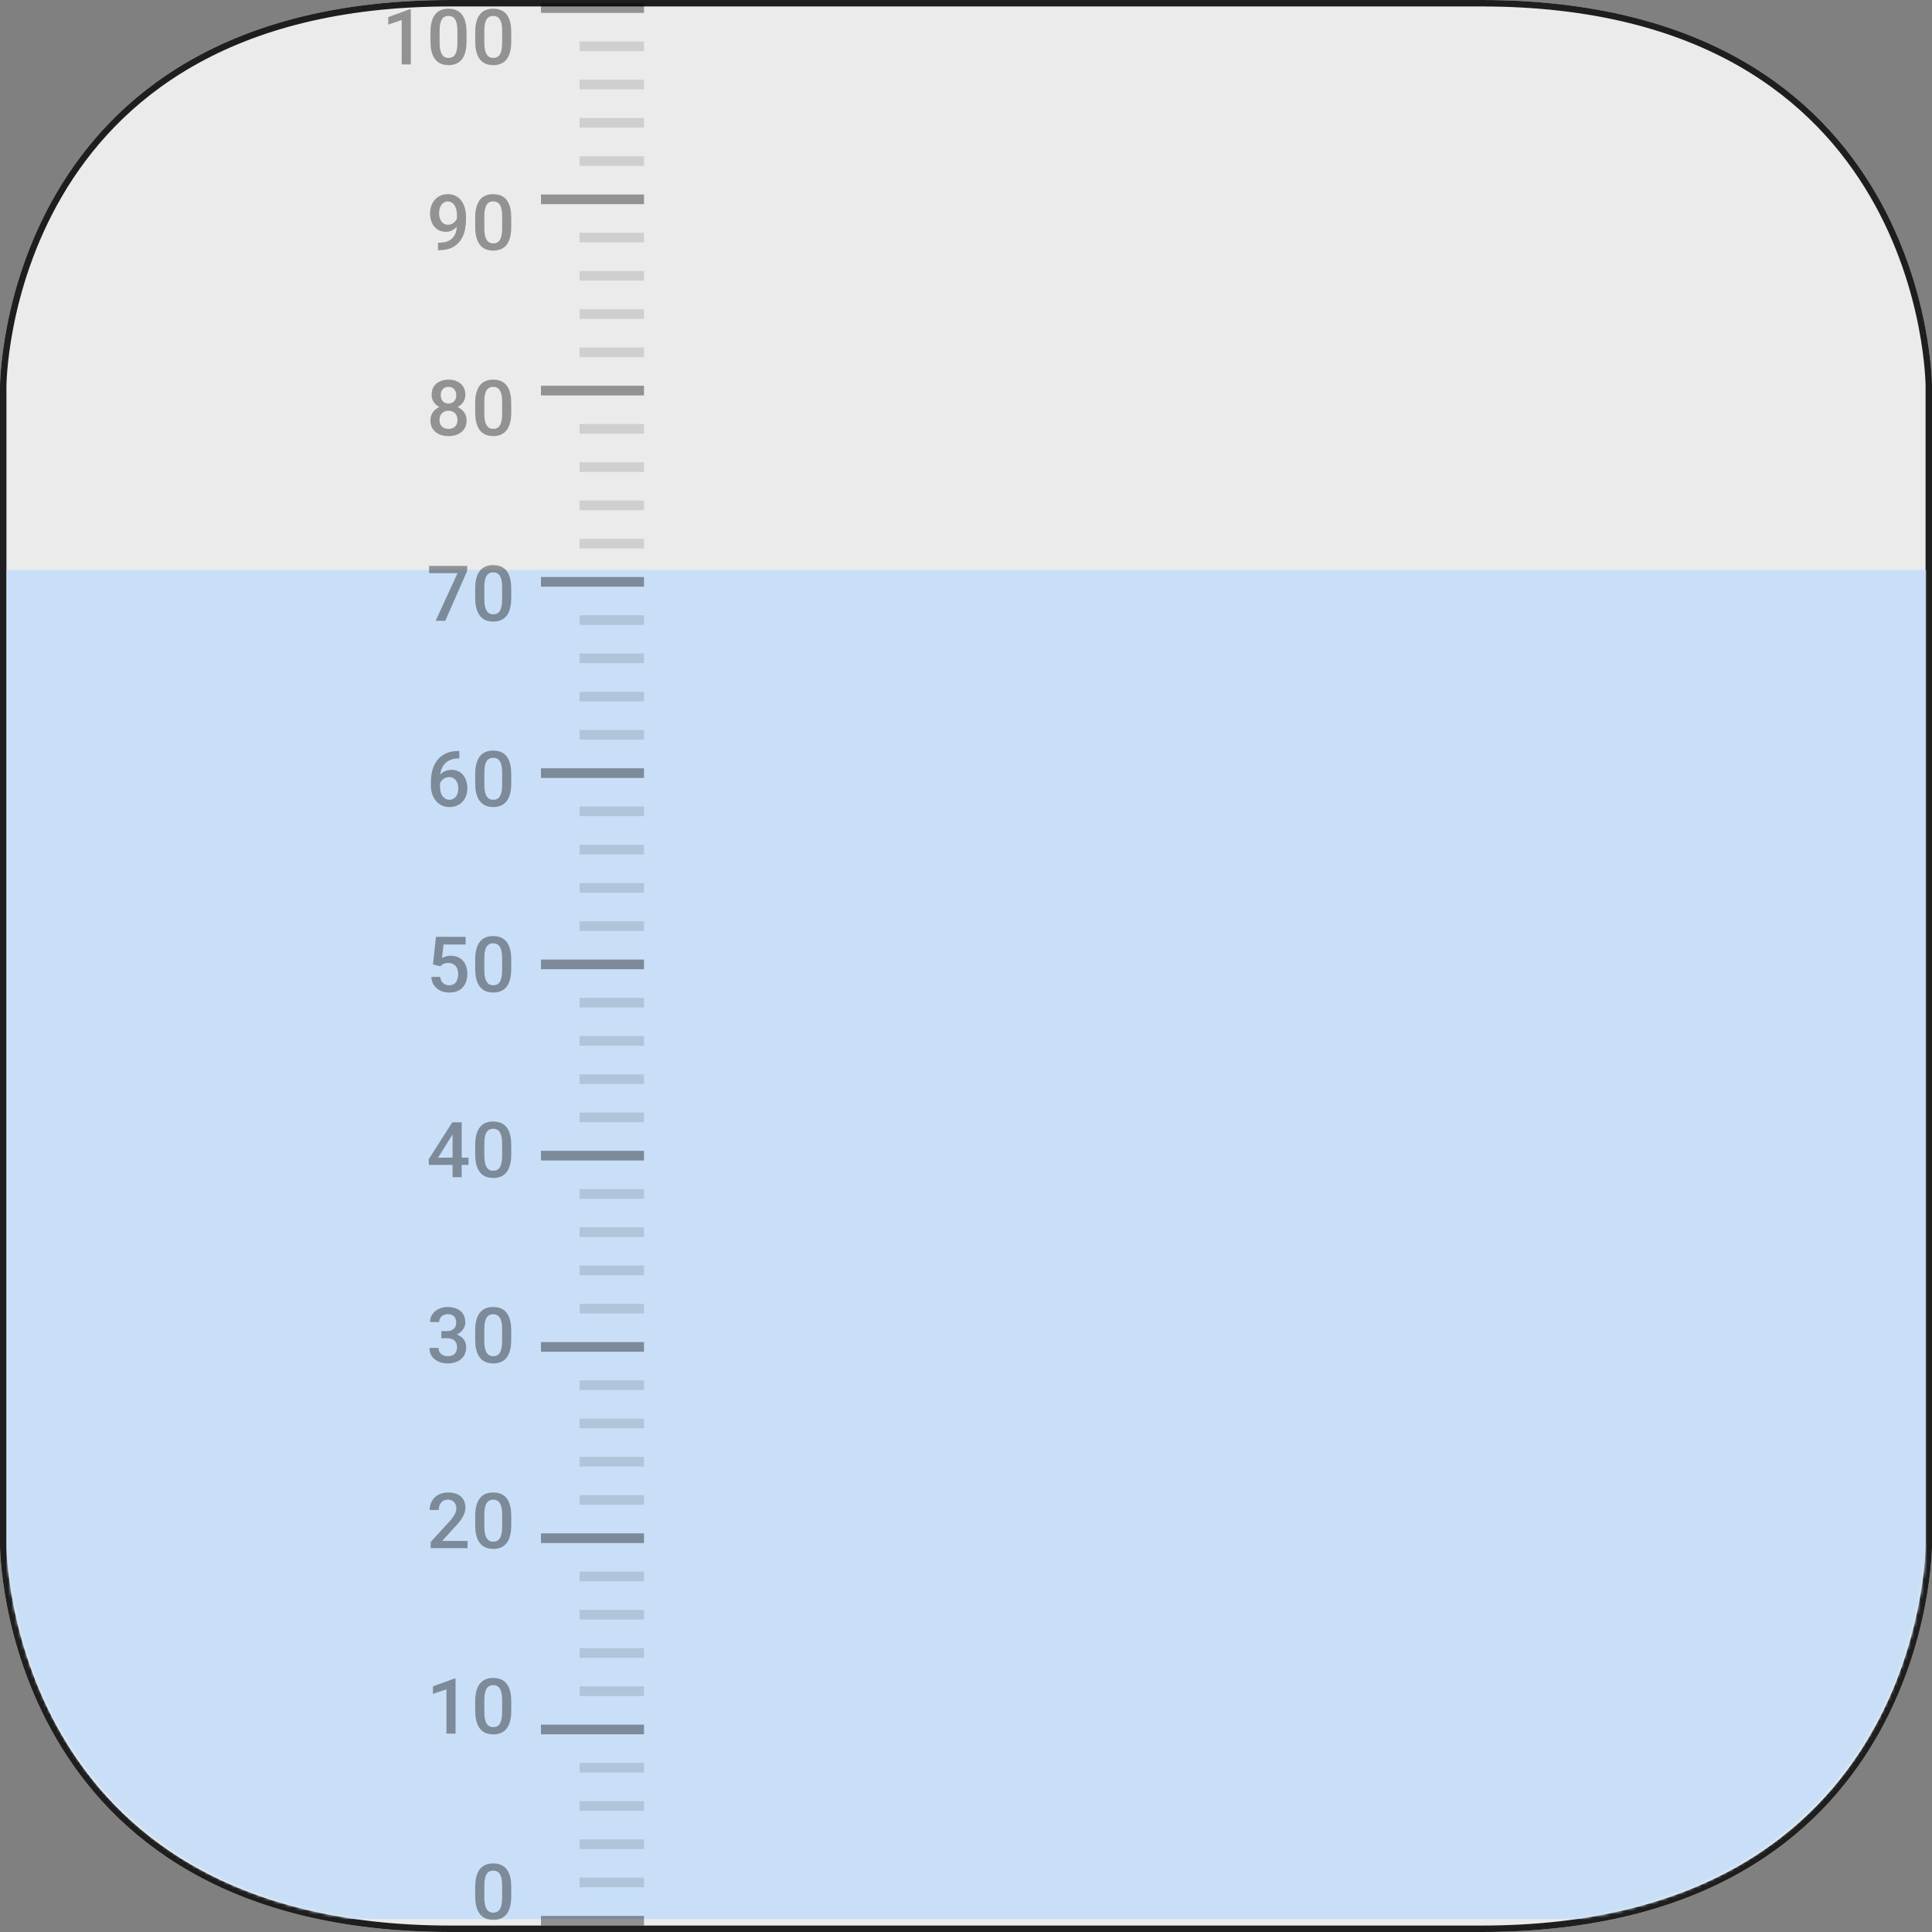 <svg xmlns="http://www.w3.org/2000/svg" xmlns:tb="https://cryolytix.com/svg" width="600" height="600" fill="none" version="1.1" viewBox="0 0 600 600"><rect x="0" y="0" width="600" height="600" fill="#808080" stroke="none"/>
<path d="m0 120s0-120 140-120c124.5-5.6458e-4 194.5 2.7873e-4 320 0 140-3.1093e-4 140 120 140 120v360s0 120-140 120h-320c-140 0-140-120-140-120v-360z" fill="#EBEBEB" tb:tag="background"/><path d="m0.936 120h0.064l1e-5 -3e-3 5e-5 -0.014 4.3e-4 -0.061c5.1e-4 -0.054 0.002-0.137 0.004-0.247 0.004-0.221 0.013-0.551 0.029-0.984 0.034-0.865 0.101-2.139 0.237-3.764 0.271-3.25 0.813-7.901 1.899-13.486 2.172-11.173 6.516-26.059 15.195-40.937 17.319-29.69 51.988-59.504 121.64-59.504 68.61-3.13e-4 120.67-2e-4 174.59-8e-5 43.92 1e-4 89.074 2e-4 145.41 8e-5 69.648-1.6e-4 104.32 29.814 121.64 59.504 8.679 14.878 13.022 29.764 15.195 40.937 1.086 5.585 1.628 10.236 1.899 13.486 0.135 1.625 0.203 2.899 0.237 3.764 6e-3 0.169 0.011 0.321 0.016 0.458 6e-3 0.215 0.01 0.391 0.013 0.526 2e-3 0.11 3e-3 0.193 4e-3 0.247v0.078h0.051-0.051v360h0.064-0.064v0.078c-1e-3 0.054-2e-3 0.137-4e-3 0.248-4e-3 0.22-0.013 0.55-0.029 0.983-0.034 0.865-0.102 2.139-0.237 3.764-0.271 3.251-0.813 7.902-1.899 13.486-2.173 11.173-6.516 26.06-15.195 40.937-17.319 29.69-51.988 59.504-121.64 59.504h-320c-69.648 0-104.32-29.814-121.64-59.504-8.679-14.877-13.022-29.764-15.195-40.937-1.086-5.584-1.628-10.235-1.899-13.486-0.135-1.625-0.203-2.899-0.237-3.764-0.017-0.433-0.025-0.763-0.029-0.983-0.002-0.111-0.003-0.194-0.004-0.248l-4.3e-4 -0.061-5e-5 -0.014-1e-5 -3e-3h-0.064 0.064v-360h-0.064z" stroke="#000" stroke-opacity=".87" stroke-width="2"/><mask id="mask0_3610_179735" x="2" y="2" width="596" height="596" style="mask-type:alpha" maskUnits="userSpaceOnUse">
  <path d="m2 121.2s0-119.2 139.07-119.2c123.67-5.6e-4 193.2 2.7e-4 317.87 0 139.07-3.1e-4 139.07 119.2 139.07 119.2v357.6s0 119.2-139.07 119.2h-317.87c-139.07 0-139.07-119.2-139.07-119.2v-357.6z" fill="#EBEBEB"/>
  <path d="m2.94 121.2h0.06l1e-5 -3e-3 5e-5 -0.014 4.3e-4 -0.06c5e-4 -0.054 0.002-0.136 0.004-0.246 0.004-0.219 0.012-0.547 0.029-0.977 0.033-0.859 0.1-2.125 0.235-3.739 0.269-3.228 0.808-7.848 1.886-13.395 2.158-11.098 6.472-25.884 15.093-40.662 17.202-29.49 51.638-59.104 120.82-59.104 68.154-3.1e-4 119.87-2e-4 173.43-8e-5 43.627 1e-4 88.479 2e-4 144.44 8e-5 69.181-1.6e-4 103.62 29.614 120.82 59.104 8.62 14.778 12.935 29.564 15.092 40.662 1.079 5.547 1.618 10.167 1.887 13.395 0.134 1.614 0.201 2.88 0.235 3.739 0.017 0.43 0.025 0.758 0.029 0.977 2e-3 0.11 3e-3 0.192 4e-3 0.246v0.077h0.06-0.06v357.6h0.05-0.05v0.077c-1e-3 0.054-2e-3 0.137-4e-3 0.246-4e-3 0.219-0.012 0.547-0.029 0.977-0.034 0.859-0.101 2.125-0.235 3.739-0.269 3.228-0.808 7.848-1.887 13.395-2.157 11.098-6.472 25.885-15.092 40.662-17.203 29.49-51.639 59.104-120.82 59.104h-317.87c-69.181 0-103.62-29.614-120.82-59.104-8.62-14.777-12.935-29.564-15.093-40.662-1.079-5.547-1.617-10.167-1.886-13.395-0.135-1.614-0.202-2.88-0.235-3.739-0.017-0.43-0.025-0.758-0.029-0.977-0.002-0.109-0.003-0.192-0.004-0.246l-4.3e-4 -0.06-5e-5 -0.014-1e-5 -3e-3h-0.05 0.05v-357.6h-0.06z" stroke="#000" stroke-opacity=".87" stroke-width="2"/>
 </mask><g mask="url(#mask0_3610_179735)">
  <rect transform="scale(1,-1)" x="2" y="-596" width="600" height="419" fill="#c8dff7" tb:tag="fluid-background"/>
 </g><g tb:tag="scale">
  <line x1="168" x2="200" y1="2.5" y2="2.5" stroke="#000" stroke-opacity=".38" stroke-width="3"/>
  <line x1="180" x2="200" y1="14.381" y2="14.381" stroke="#000" stroke-opacity=".12" stroke-width="3"/>
  <line x1="180" x2="200" y1="26.26" y2="26.26" stroke="#000" stroke-opacity=".12" stroke-width="3"/>
  <line x1="180" x2="200" y1="38.141" y2="38.141" stroke="#000" stroke-opacity=".12" stroke-width="3"/>
  <line x1="180" x2="200" y1="50.02" y2="50.02" stroke="#000" stroke-opacity=".12" stroke-width="3"/>
  <line x1="168" x2="200" y1="61.9" y2="61.9" stroke="#000" stroke-opacity=".38" stroke-width="3"/>
  <line x1="180" x2="200" y1="73.779" y2="73.779" stroke="#000" stroke-opacity=".12" stroke-width="3"/>
  <line x1="180" x2="200" y1="85.66" y2="85.66" stroke="#000" stroke-opacity=".12" stroke-width="3"/>
  <line x1="180" x2="200" y1="97.539" y2="97.539" stroke="#000" stroke-opacity=".12" stroke-width="3"/>
  <line x1="180" x2="200" y1="109.42" y2="109.42" stroke="#000" stroke-opacity=".12" stroke-width="3"/>
  <line x1="168" x2="200" y1="121.3" y2="121.3" stroke="#000" stroke-opacity=".38" stroke-width="3"/>
  <line x1="180" x2="200" y1="133.18" y2="133.18" stroke="#000" stroke-opacity=".12" stroke-width="3"/>
  <line x1="180" x2="200" y1="145.06" y2="145.06" stroke="#000" stroke-opacity=".12" stroke-width="3"/>
  <line x1="180" x2="200" y1="156.94" y2="156.94" stroke="#000" stroke-opacity=".12" stroke-width="3"/>
  <line x1="180" x2="200" y1="168.82" y2="168.82" stroke="#000" stroke-opacity=".12" stroke-width="3"/>
  <line x1="168" x2="200" y1="180.7" y2="180.7" stroke="#000" stroke-opacity=".38" stroke-width="3"/>
  <line x1="180" x2="200" y1="192.58" y2="192.58" stroke="#000" stroke-opacity=".12" stroke-width="3"/>
  <line x1="180" x2="200" y1="204.46" y2="204.46" stroke="#000" stroke-opacity=".12" stroke-width="3"/>
  <line x1="180" x2="200" y1="216.34" y2="216.34" stroke="#000" stroke-opacity=".12" stroke-width="3"/>
  <line x1="180" x2="200" y1="228.22" y2="228.22" stroke="#000" stroke-opacity=".12" stroke-width="3"/>
  <line x1="168" x2="200" y1="240.1" y2="240.1" stroke="#000" stroke-opacity=".38" stroke-width="3"/>
  <line x1="180" x2="200" y1="251.98" y2="251.98" stroke="#000" stroke-opacity=".12" stroke-width="3"/>
  <line x1="180" x2="200" y1="263.86" y2="263.86" stroke="#000" stroke-opacity=".12" stroke-width="3"/>
  <line x1="180" x2="200" y1="275.74" y2="275.74" stroke="#000" stroke-opacity=".12" stroke-width="3"/>
  <line x1="180" x2="200" y1="287.62" y2="287.62" stroke="#000" stroke-opacity=".12" stroke-width="3"/>
  <line x1="168" x2="200" y1="299.5" y2="299.5" stroke="#000" stroke-opacity=".38" stroke-width="3"/>
  <line x1="180" x2="200" y1="311.38" y2="311.38" stroke="#000" stroke-opacity=".12" stroke-width="3"/>
  <line x1="180" x2="200" y1="323.26" y2="323.26" stroke="#000" stroke-opacity=".12" stroke-width="3"/>
  <line x1="180" x2="200" y1="335.14" y2="335.14" stroke="#000" stroke-opacity=".12" stroke-width="3"/>
  <line x1="180" x2="200" y1="347.02" y2="347.02" stroke="#000" stroke-opacity=".12" stroke-width="3"/>
  <line x1="168" x2="200" y1="358.9" y2="358.9" stroke="#000" stroke-opacity=".38" stroke-width="3"/>
  <line x1="180" x2="200" y1="370.78" y2="370.78" stroke="#000" stroke-opacity=".12" stroke-width="3"/>
  <line x1="180" x2="200" y1="382.66" y2="382.66" stroke="#000" stroke-opacity=".12" stroke-width="3"/>
  <line x1="180" x2="200" y1="394.54" y2="394.54" stroke="#000" stroke-opacity=".12" stroke-width="3"/>
  <line x1="180" x2="200" y1="406.42" y2="406.42" stroke="#000" stroke-opacity=".12" stroke-width="3"/>
  <line x1="168" x2="200" y1="418.3" y2="418.3" stroke="#000" stroke-opacity=".38" stroke-width="3"/>
  <line x1="180" x2="200" y1="430.18" y2="430.18" stroke="#000" stroke-opacity=".12" stroke-width="3"/>
  <line x1="180" x2="200" y1="442.06" y2="442.06" stroke="#000" stroke-opacity=".12" stroke-width="3"/>
  <line x1="180" x2="200" y1="453.94" y2="453.94" stroke="#000" stroke-opacity=".12" stroke-width="3"/>
  <line x1="180" x2="200" y1="465.82" y2="465.82" stroke="#000" stroke-opacity=".12" stroke-width="3"/>
  <line x1="168" x2="200" y1="477.7" y2="477.7" stroke="#000" stroke-opacity=".38" stroke-width="3"/>
  <line x1="180" x2="200" y1="489.58" y2="489.58" stroke="#000" stroke-opacity=".12" stroke-width="3"/>
  <line x1="180" x2="200" y1="501.46" y2="501.46" stroke="#000" stroke-opacity=".12" stroke-width="3"/>
  <line x1="180" x2="200" y1="513.34" y2="513.34" stroke="#000" stroke-opacity=".12" stroke-width="3"/>
  <line x1="180" x2="200" y1="525.22" y2="525.22" stroke="#000" stroke-opacity=".12" stroke-width="3"/>
  <line x1="168" x2="200" y1="537.1" y2="537.1" stroke="#000" stroke-opacity=".38" stroke-width="3"/>
  <line x1="180" x2="200" y1="548.98" y2="548.98" stroke="#000" stroke-opacity=".12" stroke-width="3"/>
  <line x1="180" x2="200" y1="560.86" y2="560.86" stroke="#000" stroke-opacity=".12" stroke-width="3"/>
  <line x1="180" x2="200" y1="572.74" y2="572.74" stroke="#000" stroke-opacity=".12" stroke-width="3"/>
  <line x1="180" x2="200" y1="584.62" y2="584.62" stroke="#000" stroke-opacity=".12" stroke-width="3"/>
  <line x1="168" x2="200" y1="596.5" y2="596.5" stroke="#000" stroke-opacity=".38" stroke-width="3"/>
  <path d="m127.58 2.879v17.121h-2.824v-13.77l-4.184 1.418v-2.332l6.668-2.438zm17.301 7.16v2.789c0 1.336-0.133 2.477-0.399 3.422-0.257 0.938-0.632 1.699-1.125 2.285-0.492 0.586-1.082 1.016-1.769 1.289-0.68 0.274-1.441 0.41-2.285 0.41-0.672 0-1.297-0.086-1.875-0.258-0.571-0.172-1.086-0.441-1.547-0.809s-0.856-0.84-1.184-1.418c-0.32-0.586-0.57-1.285-0.75-2.098-0.172-0.812-0.257-1.754-0.257-2.824v-2.789c0-1.344 0.132-2.477 0.398-3.398 0.266-0.93 0.644-1.684 1.137-2.262 0.492-0.586 1.078-1.012 1.757-1.277 0.688-0.266 1.454-0.398 2.297-0.398 0.68 0 1.305 0.086 1.875 0.258 0.578 0.164 1.094 0.426 1.547 0.785 0.461 0.359 0.852 0.828 1.172 1.406 0.328 0.57 0.578 1.262 0.75 2.074 0.172 0.805 0.258 1.742 0.258 2.812zm-2.824 3.188v-3.609c0-0.68-0.039-1.277-0.117-1.793-0.079-0.523-0.196-0.965-0.352-1.324-0.148-0.367-0.336-0.664-0.563-0.891-0.226-0.234-0.484-0.402-0.773-0.504-0.289-0.109-0.613-0.164-0.973-0.164-0.437 0-0.828 0.086-1.172 0.258-0.343 0.164-0.632 0.43-0.867 0.797-0.234 0.367-0.414 0.852-0.539 1.453-0.117 0.594-0.176 1.316-0.176 2.168v3.609c0 0.688 0.039 1.293 0.118 1.816 0.078 0.523 0.195 0.973 0.351 1.348 0.156 0.367 0.344 0.672 0.563 0.914 0.226 0.234 0.484 0.406 0.773 0.516 0.297 0.109 0.621 0.164 0.973 0.164 0.445 0 0.84-0.086 1.183-0.258 0.344-0.172 0.633-0.445 0.868-0.82 0.234-0.383 0.41-0.879 0.527-1.488 0.117-0.609 0.176-1.34 0.176-2.191zm16.715-3.188v2.789c0 1.336-0.133 2.477-0.399 3.422-0.258 0.938-0.633 1.699-1.125 2.285-0.492 0.586-1.082 1.016-1.769 1.289-0.68 0.274-1.442 0.41-2.286 0.41-0.671 0-1.296-0.086-1.875-0.258-0.57-0.172-1.086-0.441-1.546-0.809-0.461-0.367-0.856-0.84-1.184-1.418-0.32-0.586-0.57-1.285-0.75-2.098-0.172-0.812-0.258-1.754-0.258-2.824v-2.789c0-1.344 0.133-2.477 0.399-3.398 0.265-0.93 0.644-1.684 1.136-2.262 0.492-0.586 1.078-1.012 1.758-1.277 0.688-0.266 1.453-0.398 2.297-0.398 0.68 0 1.305 0.086 1.875 0.258 0.578 0.164 1.094 0.426 1.547 0.785 0.461 0.359 0.851 0.828 1.172 1.406 0.328 0.57 0.578 1.262 0.75 2.074 0.172 0.805 0.258 1.742 0.258 2.812zm-2.825 3.188v-3.609c0-0.68-0.039-1.277-0.117-1.793-0.078-0.523-0.195-0.965-0.351-1.324-0.149-0.367-0.336-0.664-0.563-0.891-0.226-0.234-0.484-0.402-0.773-0.504-0.289-0.109-0.614-0.164-0.973-0.164-0.438 0-0.828 0.086-1.172 0.258-0.344 0.164-0.633 0.43-0.867 0.797-0.234 0.367-0.414 0.852-0.539 1.453-0.117 0.594-0.176 1.316-0.176 2.168v3.609c0 0.688 0.039 1.293 0.117 1.816 0.078 0.523 0.196 0.973 0.352 1.348 0.156 0.367 0.344 0.672 0.562 0.914 0.227 0.234 0.485 0.406 0.774 0.516 0.297 0.109 0.621 0.164 0.972 0.164 0.446 0 0.84-0.086 1.184-0.258 0.344-0.172 0.633-0.445 0.867-0.82 0.235-0.383 0.41-0.879 0.528-1.488 0.117-0.609 0.175-1.34 0.175-2.191z" fill="#000" fill-opacity=".38"/>
  <path d="m136.03 75.373h0.235c1.078 0 1.976-0.141 2.695-0.422 0.727-0.289 1.305-0.688 1.734-1.195 0.43-0.508 0.739-1.105 0.926-1.793 0.188-0.688 0.281-1.434 0.281-2.238v-2.941c0-0.695-0.074-1.305-0.222-1.828-0.141-0.531-0.344-0.973-0.61-1.324-0.258-0.359-0.558-0.629-0.902-0.809-0.336-0.18-0.699-0.27-1.09-0.27-0.43 0-0.816 0.098-1.16 0.293-0.336 0.188-0.621 0.449-0.856 0.785-0.226 0.328-0.402 0.715-0.527 1.16-0.117 0.438-0.176 0.906-0.176 1.406 0 0.469 0.055 0.922 0.164 1.359 0.118 0.43 0.289 0.812 0.516 1.149 0.227 0.336 0.512 0.602 0.856 0.797 0.343 0.195 0.746 0.293 1.207 0.293 0.437 0 0.839-0.082 1.207-0.246 0.367-0.172 0.687-0.402 0.961-0.691 0.273-0.289 0.488-0.613 0.644-0.973 0.156-0.359 0.242-0.727 0.258-1.102l1.078 0.328c0 0.594-0.125 1.18-0.375 1.758-0.242 0.57-0.582 1.094-1.02 1.57-0.429 0.469-0.933 0.844-1.511 1.125-0.571 0.281-1.192 0.422-1.864 0.422-0.812 0-1.531-0.152-2.156-0.457-0.617-0.312-1.133-0.734-1.547-1.266-0.406-0.531-0.711-1.141-0.914-1.828s-0.304-1.41-0.304-2.168c0-0.82 0.125-1.59 0.375-2.309 0.25-0.719 0.613-1.352 1.089-1.899 0.477-0.555 1.055-0.984 1.735-1.289 0.687-0.312 1.465-0.469 2.332-0.469 0.922 0 1.73 0.18 2.426 0.539 0.695 0.359 1.281 0.856 1.757 1.488 0.477 0.633 0.836 1.367 1.079 2.203 0.242 0.836 0.363 1.734 0.363 2.695v0.996c0 1.008-0.09 1.98-0.27 2.918-0.179 0.93-0.472 1.793-0.879 2.59-0.398 0.789-0.925 1.484-1.582 2.086-0.648 0.594-1.445 1.059-2.39 1.395-0.938 0.328-2.039 0.492-3.305 0.492h-0.258zm22.739-7.734v2.789c0 1.336-0.133 2.477-0.399 3.422-0.258 0.938-0.633 1.699-1.125 2.285-0.492 0.586-1.082 1.016-1.769 1.289-0.68 0.274-1.442 0.41-2.286 0.41-0.671 0-1.296-0.086-1.875-0.258-0.57-0.172-1.086-0.441-1.546-0.809-0.461-0.367-0.856-0.84-1.184-1.418-0.32-0.586-0.57-1.285-0.75-2.098-0.172-0.812-0.258-1.754-0.258-2.824v-2.789c0-1.344 0.133-2.477 0.399-3.398 0.265-0.93 0.644-1.684 1.136-2.262 0.492-0.586 1.078-1.012 1.758-1.277 0.688-0.266 1.453-0.399 2.297-0.399 0.68 0 1.305 0.086 1.875 0.258 0.578 0.164 1.094 0.426 1.547 0.785 0.461 0.359 0.851 0.828 1.172 1.406 0.328 0.57 0.578 1.262 0.75 2.074 0.172 0.805 0.258 1.742 0.258 2.812zm-2.825 3.188v-3.609c0-0.68-0.039-1.277-0.117-1.793-0.078-0.523-0.195-0.965-0.351-1.324-0.149-0.367-0.336-0.664-0.563-0.891-0.226-0.234-0.484-0.402-0.773-0.504-0.289-0.109-0.614-0.164-0.973-0.164-0.438 0-0.828 0.086-1.172 0.258-0.344 0.164-0.633 0.43-0.867 0.797s-0.414 0.852-0.539 1.453c-0.117 0.594-0.176 1.316-0.176 2.168v3.609c0 0.688 0.039 1.293 0.117 1.816 0.078 0.523 0.196 0.973 0.352 1.348 0.156 0.367 0.344 0.672 0.562 0.914 0.227 0.234 0.485 0.406 0.774 0.516 0.297 0.109 0.621 0.164 0.972 0.164 0.446 0 0.84-0.086 1.184-0.258 0.344-0.172 0.633-0.445 0.867-0.82 0.235-0.383 0.41-0.879 0.528-1.488 0.117-0.609 0.175-1.34 0.175-2.191z" fill="#000" fill-opacity=".38"/>
  <path d="m144.91 130.55c0 1.062-0.246 1.957-0.738 2.683-0.492 0.727-1.164 1.278-2.016 1.653-0.844 0.367-1.797 0.551-2.859 0.551-1.063 0-2.02-0.184-2.871-0.551-0.852-0.375-1.524-0.926-2.016-1.653-0.492-0.726-0.738-1.621-0.738-2.683 0-0.703 0.136-1.34 0.41-1.91 0.273-0.578 0.66-1.075 1.16-1.489 0.508-0.421 1.102-0.746 1.781-0.972 0.688-0.227 1.438-0.34 2.25-0.34 1.078 0 2.043 0.199 2.895 0.598 0.851 0.398 1.519 0.949 2.004 1.652 0.492 0.703 0.738 1.523 0.738 2.461zm-2.836-0.141c0-0.57-0.117-1.07-0.351-1.5-0.235-0.429-0.563-0.761-0.985-0.996-0.422-0.234-0.91-0.351-1.465-0.351-0.562 0-1.05 0.117-1.465 0.351-0.414 0.235-0.738 0.567-0.972 0.996-0.227 0.43-0.34 0.93-0.34 1.5 0 0.578 0.113 1.078 0.34 1.5 0.226 0.414 0.551 0.731 0.972 0.949 0.422 0.219 0.918 0.329 1.489 0.329 0.57 0 1.062-0.11 1.476-0.329 0.414-0.218 0.735-0.535 0.961-0.949 0.227-0.422 0.34-0.922 0.34-1.5zm2.449-7.781c0 0.852-0.226 1.609-0.679 2.273-0.446 0.664-1.063 1.188-1.852 1.571-0.789 0.375-1.687 0.562-2.695 0.562-1.016 0-1.922-0.187-2.719-0.562-0.789-0.383-1.41-0.907-1.863-1.571-0.446-0.664-0.668-1.421-0.668-2.273 0-1.016 0.222-1.871 0.668-2.566 0.453-0.704 1.074-1.239 1.863-1.606s1.691-0.551 2.707-0.551 1.918 0.184 2.707 0.551 1.406 0.902 1.852 1.606c0.453 0.695 0.679 1.55 0.679 2.566zm-2.824 0.094c0-0.508-0.101-0.953-0.305-1.336-0.195-0.391-0.472-0.695-0.832-0.914-0.359-0.219-0.785-0.328-1.277-0.328s-0.918 0.105-1.277 0.316c-0.36 0.211-0.637 0.508-0.832 0.891-0.196 0.382-0.293 0.84-0.293 1.371 0 0.523 0.097 0.98 0.293 1.371 0.195 0.383 0.472 0.683 0.832 0.902 0.367 0.219 0.797 0.328 1.289 0.328s0.918-0.109 1.277-0.328c0.36-0.219 0.637-0.519 0.832-0.902 0.195-0.391 0.293-0.848 0.293-1.371zm17.067 2.519v2.789c0 1.336-0.133 2.477-0.399 3.422-0.258 0.938-0.633 1.699-1.125 2.285s-1.082 1.016-1.769 1.289c-0.68 0.274-1.442 0.411-2.286 0.411-0.671 0-1.296-0.086-1.875-0.258-0.57-0.172-1.086-0.442-1.546-0.809-0.461-0.367-0.856-0.84-1.184-1.418-0.32-0.586-0.57-1.285-0.75-2.097-0.172-0.813-0.258-1.754-0.258-2.825v-2.789c0-1.343 0.133-2.476 0.399-3.398 0.265-0.93 0.644-1.684 1.136-2.262 0.492-0.586 1.078-1.012 1.758-1.277 0.688-0.266 1.453-0.399 2.297-0.399 0.68 0 1.305 0.086 1.875 0.258 0.578 0.164 1.094 0.426 1.547 0.785 0.461 0.36 0.851 0.828 1.172 1.407 0.328 0.57 0.578 1.261 0.75 2.074 0.172 0.804 0.258 1.742 0.258 2.812zm-2.825 3.188v-3.61c0-0.679-0.039-1.277-0.117-1.793-0.078-0.523-0.195-0.964-0.351-1.324-0.149-0.367-0.336-0.664-0.563-0.89-0.226-0.235-0.484-0.403-0.773-0.504-0.289-0.11-0.614-0.164-0.973-0.164-0.438 0-0.828 0.086-1.172 0.257-0.344 0.164-0.633 0.43-0.867 0.797s-0.414 0.852-0.539 1.453c-0.117 0.594-0.176 1.317-0.176 2.168v3.61c0 0.687 0.039 1.293 0.117 1.816 0.078 0.524 0.196 0.973 0.352 1.348 0.156 0.367 0.344 0.672 0.562 0.914 0.227 0.234 0.485 0.406 0.774 0.516 0.297 0.109 0.621 0.164 0.972 0.164 0.446 0 0.84-0.086 1.184-0.258s0.633-0.446 0.867-0.821c0.235-0.382 0.41-0.878 0.528-1.488 0.117-0.609 0.175-1.34 0.175-2.191z" fill="#000" fill-opacity=".38"/>
  <path d="m145.09 175.74v1.547l-6.82 15.516h-2.977l6.809-14.813h-8.836v-2.25zm13.68 7.102v2.789c0 1.336-0.133 2.476-0.399 3.422-0.258 0.937-0.633 1.699-1.125 2.285s-1.082 1.016-1.769 1.289c-0.68 0.273-1.442 0.41-2.286 0.41-0.671 0-1.296-0.086-1.875-0.258-0.57-0.172-1.086-0.441-1.546-0.808-0.461-0.367-0.856-0.84-1.184-1.418-0.32-0.586-0.57-1.285-0.75-2.098-0.172-0.812-0.258-1.754-0.258-2.824v-2.789c0-1.344 0.133-2.477 0.399-3.399 0.265-0.929 0.644-1.683 1.136-2.261 0.492-0.586 1.078-1.012 1.758-1.278 0.688-0.265 1.453-0.398 2.297-0.398 0.68 0 1.305 0.086 1.875 0.258 0.578 0.164 1.094 0.426 1.547 0.785 0.461 0.359 0.851 0.828 1.172 1.406 0.328 0.57 0.578 1.262 0.75 2.074 0.172 0.805 0.258 1.743 0.258 2.813zm-2.825 3.187v-3.609c0-0.68-0.039-1.277-0.117-1.793-0.078-0.523-0.195-0.965-0.351-1.324-0.149-0.367-0.336-0.664-0.563-0.891-0.226-0.234-0.484-0.402-0.773-0.504-0.289-0.109-0.614-0.164-0.973-0.164-0.438 0-0.828 0.086-1.172 0.258-0.344 0.164-0.633 0.43-0.867 0.797s-0.414 0.851-0.539 1.453c-0.117 0.594-0.176 1.316-0.176 2.168v3.609c0 0.688 0.039 1.293 0.117 1.817 0.078 0.523 0.196 0.972 0.352 1.347 0.156 0.368 0.344 0.672 0.562 0.914 0.227 0.235 0.485 0.407 0.774 0.516 0.297 0.109 0.621 0.164 0.972 0.164 0.446 0 0.84-0.086 1.184-0.258s0.633-0.445 0.867-0.82c0.235-0.383 0.41-0.879 0.528-1.488 0.117-0.61 0.175-1.34 0.175-2.192z" fill="#000" fill-opacity=".38"/>
  <path d="m142.29 233.23h0.352v2.309h-0.2c-1.007 0-1.879 0.156-2.613 0.469-0.726 0.312-1.324 0.742-1.793 1.289s-0.82 1.187-1.055 1.922c-0.226 0.726-0.339 1.5-0.339 2.32v2.684c0 0.679 0.074 1.281 0.222 1.804 0.149 0.516 0.356 0.95 0.621 1.301 0.274 0.344 0.586 0.606 0.938 0.785 0.351 0.18 0.73 0.27 1.137 0.27 0.421 0 0.804-0.086 1.148-0.258 0.344-0.18 0.637-0.426 0.879-0.738 0.242-0.313 0.426-0.684 0.551-1.114 0.125-0.429 0.187-0.898 0.187-1.406 0-0.484-0.062-0.937-0.187-1.359-0.117-0.43-0.293-0.805-0.528-1.125-0.234-0.328-0.527-0.582-0.879-0.762-0.343-0.187-0.742-0.281-1.195-0.281-0.562 0-1.074 0.133-1.535 0.398-0.453 0.266-0.82 0.614-1.102 1.043-0.273 0.422-0.421 0.871-0.445 1.348l-1.078-0.352c0.063-0.726 0.223-1.379 0.48-1.957 0.266-0.578 0.614-1.07 1.043-1.476 0.43-0.407 0.926-0.715 1.489-0.926 0.57-0.219 1.195-0.328 1.875-0.328 0.828 0 1.547 0.156 2.156 0.469 0.609 0.312 1.113 0.738 1.512 1.277 0.406 0.531 0.707 1.141 0.902 1.828 0.203 0.68 0.305 1.391 0.305 2.133 0 0.82-0.125 1.586-0.375 2.297-0.25 0.703-0.617 1.32-1.102 1.851-0.476 0.532-1.058 0.946-1.746 1.242-0.68 0.297-1.453 0.446-2.32 0.446-0.914 0-1.731-0.176-2.449-0.528-0.711-0.351-1.317-0.836-1.817-1.453-0.492-0.617-0.867-1.328-1.125-2.133-0.258-0.804-0.387-1.656-0.387-2.554v-1.172c0-1.297 0.164-2.52 0.493-3.668 0.328-1.156 0.832-2.176 1.511-3.059 0.688-0.882 1.567-1.574 2.637-2.074 1.07-0.508 2.348-0.762 3.832-0.762zm16.481 7.207v2.79c0 1.335-0.133 2.476-0.399 3.421-0.258 0.938-0.633 1.7-1.125 2.286-0.492 0.585-1.082 1.015-1.769 1.289-0.68 0.273-1.442 0.41-2.286 0.41-0.671 0-1.296-0.086-1.875-0.258-0.57-0.172-1.086-0.441-1.546-0.809-0.461-0.367-0.856-0.839-1.184-1.418-0.32-0.586-0.57-1.285-0.75-2.097-0.172-0.813-0.258-1.754-0.258-2.824v-2.79c0-1.343 0.133-2.476 0.399-3.398 0.265-0.93 0.644-1.684 1.136-2.262 0.492-0.586 1.078-1.011 1.758-1.277 0.688-0.266 1.453-0.398 2.297-0.398 0.68 0 1.305 0.085 1.875 0.257 0.578 0.164 1.094 0.426 1.547 0.785 0.461 0.36 0.851 0.829 1.172 1.407 0.328 0.57 0.578 1.261 0.75 2.074 0.172 0.805 0.258 1.742 0.258 2.812zm-2.825 3.188v-3.609c0-0.68-0.039-1.278-0.117-1.793-0.078-0.524-0.195-0.965-0.351-1.325-0.149-0.367-0.336-0.664-0.563-0.89-0.226-0.235-0.484-0.403-0.773-0.504-0.289-0.11-0.614-0.164-0.973-0.164-0.438 0-0.828 0.086-1.172 0.258-0.344 0.164-0.633 0.429-0.867 0.796-0.234 0.368-0.414 0.852-0.539 1.454-0.117 0.593-0.176 1.316-0.176 2.168v3.609c0 0.687 0.039 1.293 0.117 1.816 0.078 0.524 0.196 0.973 0.352 1.348 0.156 0.367 0.344 0.672 0.562 0.914 0.227 0.234 0.485 0.406 0.774 0.516 0.297 0.109 0.621 0.164 0.972 0.164 0.446 0 0.84-0.086 1.184-0.258s0.633-0.445 0.867-0.82c0.235-0.383 0.41-0.879 0.528-1.489 0.117-0.609 0.175-1.339 0.175-2.191z" fill="#000" fill-opacity=".38"/>
  <path d="m136.72 300.07-2.25-0.55 0.925-8.578h9.2v2.39h-6.856l-0.469 4.184c0.266-0.157 0.633-0.309 1.102-0.457 0.469-0.157 1.004-0.235 1.605-0.235 0.805 0 1.524 0.133 2.157 0.399 0.64 0.258 1.183 0.636 1.629 1.136 0.445 0.493 0.785 1.094 1.019 1.805 0.235 0.703 0.352 1.496 0.352 2.379 0 0.789-0.117 1.527-0.352 2.215-0.226 0.687-0.57 1.293-1.031 1.816-0.461 0.524-1.043 0.934-1.746 1.231-0.696 0.289-1.52 0.433-2.473 0.433-0.711 0-1.394-0.101-2.051-0.304-0.648-0.211-1.23-0.52-1.746-0.926-0.515-0.414-0.929-0.922-1.242-1.524-0.312-0.609-0.492-1.308-0.539-2.097h2.766c0.07 0.555 0.222 1.027 0.457 1.418 0.242 0.383 0.562 0.676 0.961 0.879 0.398 0.203 0.859 0.304 1.382 0.304 0.477 0 0.887-0.082 1.231-0.246 0.344-0.172 0.629-0.414 0.855-0.726 0.235-0.321 0.407-0.696 0.516-1.125 0.117-0.43 0.176-0.907 0.176-1.43 0-0.5-0.067-0.957-0.199-1.371-0.125-0.414-0.317-0.774-0.575-1.078-0.25-0.305-0.566-0.539-0.949-0.703-0.383-0.172-0.824-0.258-1.324-0.258-0.672 0-1.188 0.098-1.547 0.293-0.352 0.195-0.68 0.437-0.984 0.726zm22.047-2.027v2.789c0 1.336-0.133 2.477-0.399 3.422-0.258 0.938-0.633 1.699-1.125 2.285s-1.082 1.016-1.769 1.289c-0.68 0.274-1.442 0.41-2.286 0.41-0.671 0-1.296-0.086-1.875-0.257-0.57-0.172-1.086-0.442-1.546-0.809-0.461-0.367-0.856-0.84-1.184-1.418-0.32-0.586-0.57-1.285-0.75-2.098-0.172-0.812-0.258-1.754-0.258-2.824v-2.789c0-1.344 0.133-2.477 0.399-3.398 0.265-0.93 0.644-1.684 1.136-2.262 0.492-0.586 1.078-1.012 1.758-1.277 0.688-0.266 1.453-0.399 2.297-0.399 0.68 0 1.305 0.086 1.875 0.258 0.578 0.164 1.094 0.426 1.547 0.785 0.461 0.359 0.851 0.828 1.172 1.406 0.328 0.571 0.578 1.262 0.75 2.075 0.172 0.804 0.258 1.742 0.258 2.812zm-2.825 3.188v-3.61c0-0.679-0.039-1.277-0.117-1.793-0.078-0.523-0.195-0.965-0.351-1.324-0.149-0.367-0.336-0.664-0.563-0.891-0.226-0.234-0.484-0.402-0.773-0.504-0.289-0.109-0.614-0.164-0.973-0.164-0.438 0-0.828 0.086-1.172 0.258-0.344 0.164-0.633 0.43-0.867 0.797s-0.414 0.852-0.539 1.453c-0.117 0.594-0.176 1.317-0.176 2.168v3.61c0 0.687 0.039 1.293 0.117 1.816s0.196 0.973 0.352 1.348c0.156 0.367 0.344 0.671 0.562 0.914 0.227 0.234 0.485 0.406 0.774 0.515 0.297 0.11 0.621 0.164 0.972 0.164 0.446 0 0.84-0.086 1.184-0.257 0.344-0.172 0.633-0.446 0.867-0.821 0.235-0.383 0.41-0.879 0.528-1.488 0.117-0.609 0.175-1.34 0.175-2.191z" fill="#000" fill-opacity=".38"/>
  <path d="m145.51 359.52v2.25h-12.305l-0.094-1.7 7.36-11.531h2.261l-2.449 4.195-4.23 6.786zm-2.133-10.981v17.063h-2.824v-17.063zm15.391 7.102v2.789c0 1.336-0.133 2.476-0.399 3.422-0.258 0.937-0.633 1.699-1.125 2.285s-1.082 1.015-1.769 1.289c-0.68 0.273-1.442 0.41-2.286 0.41-0.671 0-1.296-0.086-1.875-0.258-0.57-0.172-1.086-0.441-1.546-0.808-0.461-0.368-0.856-0.84-1.184-1.418-0.32-0.586-0.57-1.286-0.75-2.098-0.172-0.813-0.258-1.754-0.258-2.824v-2.789c0-1.344 0.133-2.477 0.399-3.399 0.265-0.929 0.644-1.683 1.136-2.261 0.492-0.586 1.078-1.012 1.758-1.278 0.688-0.265 1.453-0.398 2.297-0.398 0.68 0 1.305 0.086 1.875 0.258 0.578 0.164 1.094 0.425 1.547 0.785 0.461 0.359 0.851 0.828 1.172 1.406 0.328 0.57 0.578 1.262 0.75 2.074 0.172 0.805 0.258 1.742 0.258 2.813zm-2.825 3.187v-3.609c0-0.68-0.039-1.278-0.117-1.793-0.078-0.524-0.195-0.965-0.351-1.324-0.149-0.368-0.336-0.664-0.563-0.891-0.226-0.234-0.484-0.402-0.773-0.504-0.289-0.109-0.614-0.164-0.973-0.164-0.438 0-0.828 0.086-1.172 0.258-0.344 0.164-0.633 0.43-0.867 0.797s-0.414 0.851-0.539 1.453c-0.117 0.594-0.176 1.316-0.176 2.168v3.609c0 0.688 0.039 1.293 0.117 1.817 0.078 0.523 0.196 0.972 0.352 1.347 0.156 0.367 0.344 0.672 0.562 0.914 0.227 0.235 0.485 0.407 0.774 0.516 0.297 0.109 0.621 0.164 0.972 0.164 0.446 0 0.84-0.086 1.184-0.258s0.633-0.445 0.867-0.82c0.235-0.383 0.41-0.879 0.528-1.488 0.117-0.61 0.175-1.34 0.175-2.192z" fill="#000" fill-opacity=".38"/>
  <path d="m137.07 413.39h1.688c0.656 0 1.199-0.114 1.629-0.34 0.437-0.227 0.761-0.539 0.972-0.938 0.211-0.398 0.317-0.855 0.317-1.371 0-0.539-0.098-1-0.293-1.383-0.188-0.39-0.477-0.691-0.867-0.902-0.383-0.211-0.872-0.316-1.465-0.316-0.5 0-0.953 0.101-1.36 0.304-0.398 0.196-0.715 0.477-0.949 0.844-0.234 0.359-0.351 0.789-0.351 1.289h-2.836c0-0.906 0.238-1.711 0.714-2.414 0.477-0.703 1.125-1.254 1.946-1.652 0.828-0.407 1.758-0.61 2.789-0.61 1.101 0 2.062 0.184 2.883 0.551 0.828 0.359 1.472 0.899 1.933 1.617 0.461 0.719 0.692 1.61 0.692 2.672 0 0.485-0.114 0.977-0.34 1.477-0.227 0.5-0.563 0.957-1.008 1.371-0.445 0.406-1 0.738-1.664 0.996-0.664 0.25-1.434 0.375-2.309 0.375h-2.121zm0 2.203v-1.547h2.121c1 0 1.852 0.117 2.555 0.351 0.711 0.235 1.289 0.559 1.734 0.973 0.446 0.406 0.77 0.871 0.973 1.395 0.211 0.523 0.316 1.078 0.316 1.664 0 0.797-0.144 1.508-0.433 2.132-0.281 0.618-0.684 1.141-1.207 1.571-0.524 0.429-1.137 0.754-1.84 0.972-0.695 0.219-1.453 0.329-2.273 0.329-0.735 0-1.438-0.102-2.11-0.305s-1.273-0.504-1.805-0.902c-0.531-0.407-0.953-0.911-1.265-1.512-0.305-0.61-0.457-1.313-0.457-2.11h2.824c0 0.508 0.117 0.957 0.352 1.348 0.242 0.383 0.578 0.684 1.007 0.902 0.438 0.219 0.938 0.329 1.5 0.329 0.594 0 1.106-0.106 1.536-0.317 0.429-0.211 0.757-0.523 0.984-0.937 0.234-0.414 0.352-0.914 0.352-1.5 0-0.664-0.129-1.203-0.387-1.618-0.258-0.414-0.625-0.718-1.102-0.914-0.476-0.203-1.039-0.304-1.687-0.304zm21.696-2.356v2.789c0 1.336-0.133 2.477-0.399 3.422-0.258 0.938-0.633 1.699-1.125 2.285s-1.082 1.016-1.769 1.289c-0.68 0.274-1.442 0.411-2.286 0.411-0.671 0-1.296-0.086-1.875-0.258-0.57-0.172-1.086-0.442-1.546-0.809-0.461-0.367-0.856-0.84-1.184-1.418-0.32-0.586-0.57-1.285-0.75-2.097-0.172-0.813-0.258-1.754-0.258-2.825v-2.789c0-1.343 0.133-2.476 0.399-3.398 0.265-0.93 0.644-1.684 1.136-2.262 0.492-0.586 1.078-1.012 1.758-1.277 0.688-0.266 1.453-0.399 2.297-0.399 0.68 0 1.305 0.086 1.875 0.258 0.578 0.164 1.094 0.426 1.547 0.785 0.461 0.36 0.851 0.828 1.172 1.407 0.328 0.57 0.578 1.261 0.75 2.074 0.172 0.804 0.258 1.742 0.258 2.812zm-2.825 3.188v-3.61c0-0.679-0.039-1.277-0.117-1.793-0.078-0.523-0.195-0.964-0.351-1.324-0.149-0.367-0.336-0.664-0.563-0.89-0.226-0.235-0.484-0.403-0.773-0.504-0.289-0.11-0.614-0.164-0.973-0.164-0.438 0-0.828 0.086-1.172 0.257-0.344 0.164-0.633 0.43-0.867 0.797s-0.414 0.852-0.539 1.453c-0.117 0.594-0.176 1.317-0.176 2.168v3.61c0 0.687 0.039 1.293 0.117 1.816 0.078 0.524 0.196 0.973 0.352 1.348 0.156 0.367 0.344 0.672 0.562 0.914 0.227 0.234 0.485 0.406 0.774 0.516 0.297 0.109 0.621 0.164 0.972 0.164 0.446 0 0.84-0.086 1.184-0.258s0.633-0.446 0.867-0.821c0.235-0.382 0.41-0.878 0.528-1.488 0.117-0.609 0.175-1.34 0.175-2.191z" fill="#000" fill-opacity=".38"/>
  <path d="m145.2 478.55v2.25h-11.437v-1.934l5.554-6.058c0.61-0.688 1.09-1.282 1.442-1.782 0.351-0.5 0.598-0.949 0.738-1.347 0.149-0.407 0.223-0.801 0.223-1.184 0-0.539-0.102-1.012-0.305-1.418-0.195-0.414-0.484-0.738-0.867-0.973-0.383-0.242-0.848-0.363-1.395-0.363-0.632 0-1.164 0.137-1.593 0.41-0.43 0.274-0.754 0.653-0.973 1.137-0.219 0.477-0.328 1.023-0.328 1.641h-2.824c0-0.992 0.226-1.899 0.679-2.719 0.453-0.828 1.11-1.484 1.969-1.969 0.86-0.492 1.895-0.738 3.106-0.738 1.14 0 2.109 0.191 2.906 0.574s1.402 0.926 1.816 1.629c0.422 0.703 0.633 1.535 0.633 2.496 0 0.531-0.086 1.059-0.258 1.582-0.172 0.524-0.418 1.047-0.738 1.57-0.313 0.516-0.684 1.036-1.113 1.559-0.43 0.516-0.903 1.039-1.418 1.57l-3.692 4.067zm13.575-7.711v2.789c0 1.336-0.133 2.476-0.399 3.422-0.258 0.937-0.633 1.699-1.125 2.285s-1.082 1.016-1.769 1.289c-0.68 0.273-1.442 0.41-2.286 0.41-0.671 0-1.296-0.086-1.875-0.258-0.57-0.172-1.086-0.441-1.546-0.808-0.461-0.367-0.856-0.84-1.184-1.418-0.32-0.586-0.57-1.285-0.75-2.098-0.172-0.812-0.258-1.754-0.258-2.824v-2.789c0-1.344 0.133-2.477 0.399-3.399 0.265-0.929 0.644-1.683 1.136-2.261 0.492-0.586 1.078-1.012 1.758-1.278 0.688-0.265 1.453-0.398 2.297-0.398 0.68 0 1.305 0.086 1.875 0.258 0.578 0.164 1.094 0.426 1.547 0.785 0.461 0.359 0.851 0.828 1.172 1.406 0.328 0.57 0.578 1.262 0.75 2.074 0.172 0.805 0.258 1.743 0.258 2.813zm-2.825 3.187v-3.609c0-0.68-0.039-1.277-0.117-1.793-0.078-0.523-0.195-0.965-0.351-1.324-0.149-0.367-0.336-0.664-0.563-0.891-0.226-0.234-0.484-0.402-0.773-0.504-0.289-0.109-0.614-0.164-0.973-0.164-0.438 0-0.828 0.086-1.172 0.258-0.344 0.164-0.633 0.43-0.867 0.797s-0.414 0.851-0.539 1.453c-0.117 0.594-0.176 1.316-0.176 2.168v3.609c0 0.688 0.039 1.293 0.117 1.817 0.078 0.523 0.196 0.972 0.352 1.347 0.156 0.368 0.344 0.672 0.562 0.914 0.227 0.235 0.485 0.407 0.774 0.516 0.297 0.109 0.621 0.164 0.972 0.164 0.446 0 0.84-0.086 1.184-0.258s0.633-0.445 0.867-0.82c0.235-0.383 0.41-0.879 0.528-1.488 0.117-0.61 0.175-1.34 0.175-2.192z" fill="#000" fill-opacity=".38"/>
  <path d="m141.47 521.28v17.121h-2.824v-13.769l-4.184 1.418v-2.332l6.668-2.438zm17.301 7.16v2.79c0 1.335-0.133 2.476-0.399 3.421-0.258 0.938-0.633 1.7-1.125 2.286-0.492 0.585-1.082 1.015-1.769 1.289-0.68 0.273-1.442 0.41-2.286 0.41-0.671 0-1.296-0.086-1.875-0.258-0.57-0.172-1.086-0.441-1.546-0.809-0.461-0.367-0.856-0.839-1.184-1.418-0.32-0.586-0.57-1.285-0.75-2.097-0.172-0.813-0.258-1.754-0.258-2.824v-2.79c0-1.343 0.133-2.476 0.399-3.398 0.265-0.93 0.644-1.684 1.136-2.262 0.492-0.586 1.078-1.011 1.758-1.277 0.688-0.266 1.453-0.398 2.297-0.398 0.68 0 1.305 0.085 1.875 0.257 0.578 0.164 1.094 0.426 1.547 0.785 0.461 0.36 0.851 0.829 1.172 1.407 0.328 0.57 0.578 1.261 0.75 2.074 0.172 0.805 0.258 1.742 0.258 2.812zm-2.825 3.188v-3.609c0-0.68-0.039-1.278-0.117-1.793-0.078-0.524-0.195-0.965-0.351-1.325-0.149-0.367-0.336-0.664-0.563-0.89-0.226-0.235-0.484-0.403-0.773-0.504-0.289-0.11-0.614-0.164-0.973-0.164-0.438 0-0.828 0.086-1.172 0.258-0.344 0.164-0.633 0.429-0.867 0.796-0.234 0.368-0.414 0.852-0.539 1.454-0.117 0.593-0.176 1.316-0.176 2.168v3.609c0 0.687 0.039 1.293 0.117 1.816 0.078 0.524 0.196 0.973 0.352 1.348 0.156 0.367 0.344 0.672 0.562 0.914 0.227 0.234 0.485 0.406 0.774 0.516 0.297 0.109 0.621 0.164 0.972 0.164 0.446 0 0.84-0.086 1.184-0.258s0.633-0.445 0.867-0.82c0.235-0.383 0.41-0.879 0.528-1.489 0.117-0.609 0.175-1.339 0.175-2.191z" fill="#000" fill-opacity=".38"/>
  <path d="m158.77 586.04v2.789c0 1.336-0.133 2.477-0.399 3.422-0.258 0.938-0.633 1.699-1.125 2.285s-1.082 1.016-1.769 1.289c-0.68 0.274-1.442 0.41-2.286 0.41-0.671 0-1.296-0.086-1.875-0.257-0.57-0.172-1.086-0.442-1.546-0.809-0.461-0.367-0.856-0.84-1.184-1.418-0.32-0.586-0.57-1.285-0.75-2.098-0.172-0.812-0.258-1.754-0.258-2.824v-2.789c0-1.344 0.133-2.477 0.399-3.398 0.265-0.93 0.644-1.684 1.136-2.262 0.492-0.586 1.078-1.012 1.758-1.277 0.688-0.266 1.453-0.399 2.297-0.399 0.68 0 1.305 0.086 1.875 0.258 0.578 0.164 1.094 0.426 1.547 0.785 0.461 0.359 0.851 0.828 1.172 1.406 0.328 0.571 0.578 1.262 0.75 2.075 0.172 0.804 0.258 1.742 0.258 2.812zm-2.825 3.188v-3.61c0-0.679-0.039-1.277-0.117-1.793-0.078-0.523-0.195-0.965-0.351-1.324-0.149-0.367-0.336-0.664-0.563-0.891-0.226-0.234-0.484-0.402-0.773-0.504-0.289-0.109-0.614-0.164-0.973-0.164-0.438 0-0.828 0.086-1.172 0.258-0.344 0.164-0.633 0.43-0.867 0.797s-0.414 0.852-0.539 1.453c-0.117 0.594-0.176 1.317-0.176 2.168v3.61c0 0.687 0.039 1.293 0.117 1.816s0.196 0.973 0.352 1.348c0.156 0.367 0.344 0.671 0.562 0.914 0.227 0.234 0.485 0.406 0.774 0.515 0.297 0.11 0.621 0.164 0.972 0.164 0.446 0 0.84-0.086 1.184-0.257 0.344-0.172 0.633-0.446 0.867-0.821 0.235-0.383 0.41-0.879 0.528-1.488 0.117-0.609 0.175-1.34 0.175-2.191z" fill="#000" fill-opacity=".38"/>
 </g><path d="m201.79 0s-201.79 0-201.79 100.5v492.54c0 3.977 5.373 6.961 12 6.961h576c6.627 0 12-2.984 12-6.961v-492.54c0-100.5-198.21-100.5-198.21-100.5h-101.79zm201.21 121.8c-3.866 0-7 1.88-7 4.2v450.6c0 2.32 3.134 4.2 7 4.2h43.998c3.866 0 7-1.88 7-4.2v-450.6c0-2.32-3.134-4.2-7-4.2z" fill="#000" fill-opacity="0" style="stroke-width:.433" tb:tag="clickArea"/><g fill="#d12730" style="display: none;" tb:tag="critical">
  <rect width="84" height="84" rx="4" fill="#fff" style=""/>
  <rect width="84" height="84" rx="4" style=""/>
  <rect x="2" y="2" width="80" height="80" rx="2" stroke="#000" stroke-opacity=".87" stroke-width="4" style=""/>
  <path d="m44.559 27.562-0.469 20.059h-4.023l-0.488-20.059zm-5.117 26.211c0-0.716 0.234-1.315 0.703-1.797 0.482-0.495 1.146-0.742 1.992-0.742 0.833 0 1.491 0.247 1.973 0.742 0.482 0.482 0.723 1.081 0.723 1.797 0 0.69-0.241 1.283-0.723 1.777-0.482 0.482-1.139 0.723-1.973 0.723-0.846 0-1.51-0.241-1.992-0.723-0.469-0.495-0.703-1.087-0.703-1.777z" fill="#000" fill-opacity=".87" style=""/>
 </g><g transform="translate(0 -4.944)" fill="#faa405" style="display: none;" tb:tag="warning">
  <path d="m38.422 7.155c1.474-2.948 5.681-2.948 7.155 0l35.528 71.056c1.33 2.66-0.604 5.789-3.578 5.789h-71.056c-2.974 0-4.907-3.129-3.578-5.789z" fill="#fff" style=""/>
  <path d="m38.422 7.155c1.474-2.948 5.681-2.948 7.155 0l35.528 71.056c1.33 2.66-0.604 5.789-3.578 5.789h-71.056c-2.974 0-4.907-3.129-3.578-5.789z" style=""/>
  <path d="m40.211 8.05c0.737-1.474 2.841-1.474 3.578-1e-5l35.528 71.056c0.665 1.33-0.302 2.894-1.789 2.894h-71.056c-1.487 0-2.454-1.565-1.789-2.894z" stroke="#000" stroke-opacity=".87" stroke-width="4" style=""/>
  <path d="m44.559 37.562-0.469 20.059h-4.023l-0.488-20.059zm-5.117 26.211c0-0.716 0.234-1.315 0.703-1.797 0.482-0.495 1.146-0.742 1.992-0.742 0.833 0 1.491 0.247 1.973 0.742 0.482 0.482 0.723 1.081 0.723 1.797 0 0.69-0.241 1.283-0.723 1.777-0.482 0.482-1.139 0.723-1.973 0.723-0.846 0-1.51-0.241-1.992-0.723-0.469-0.495-0.703-1.087-0.703-1.777z" fill="#000" fill-opacity=".87" style=""/>
 </g>
</svg>